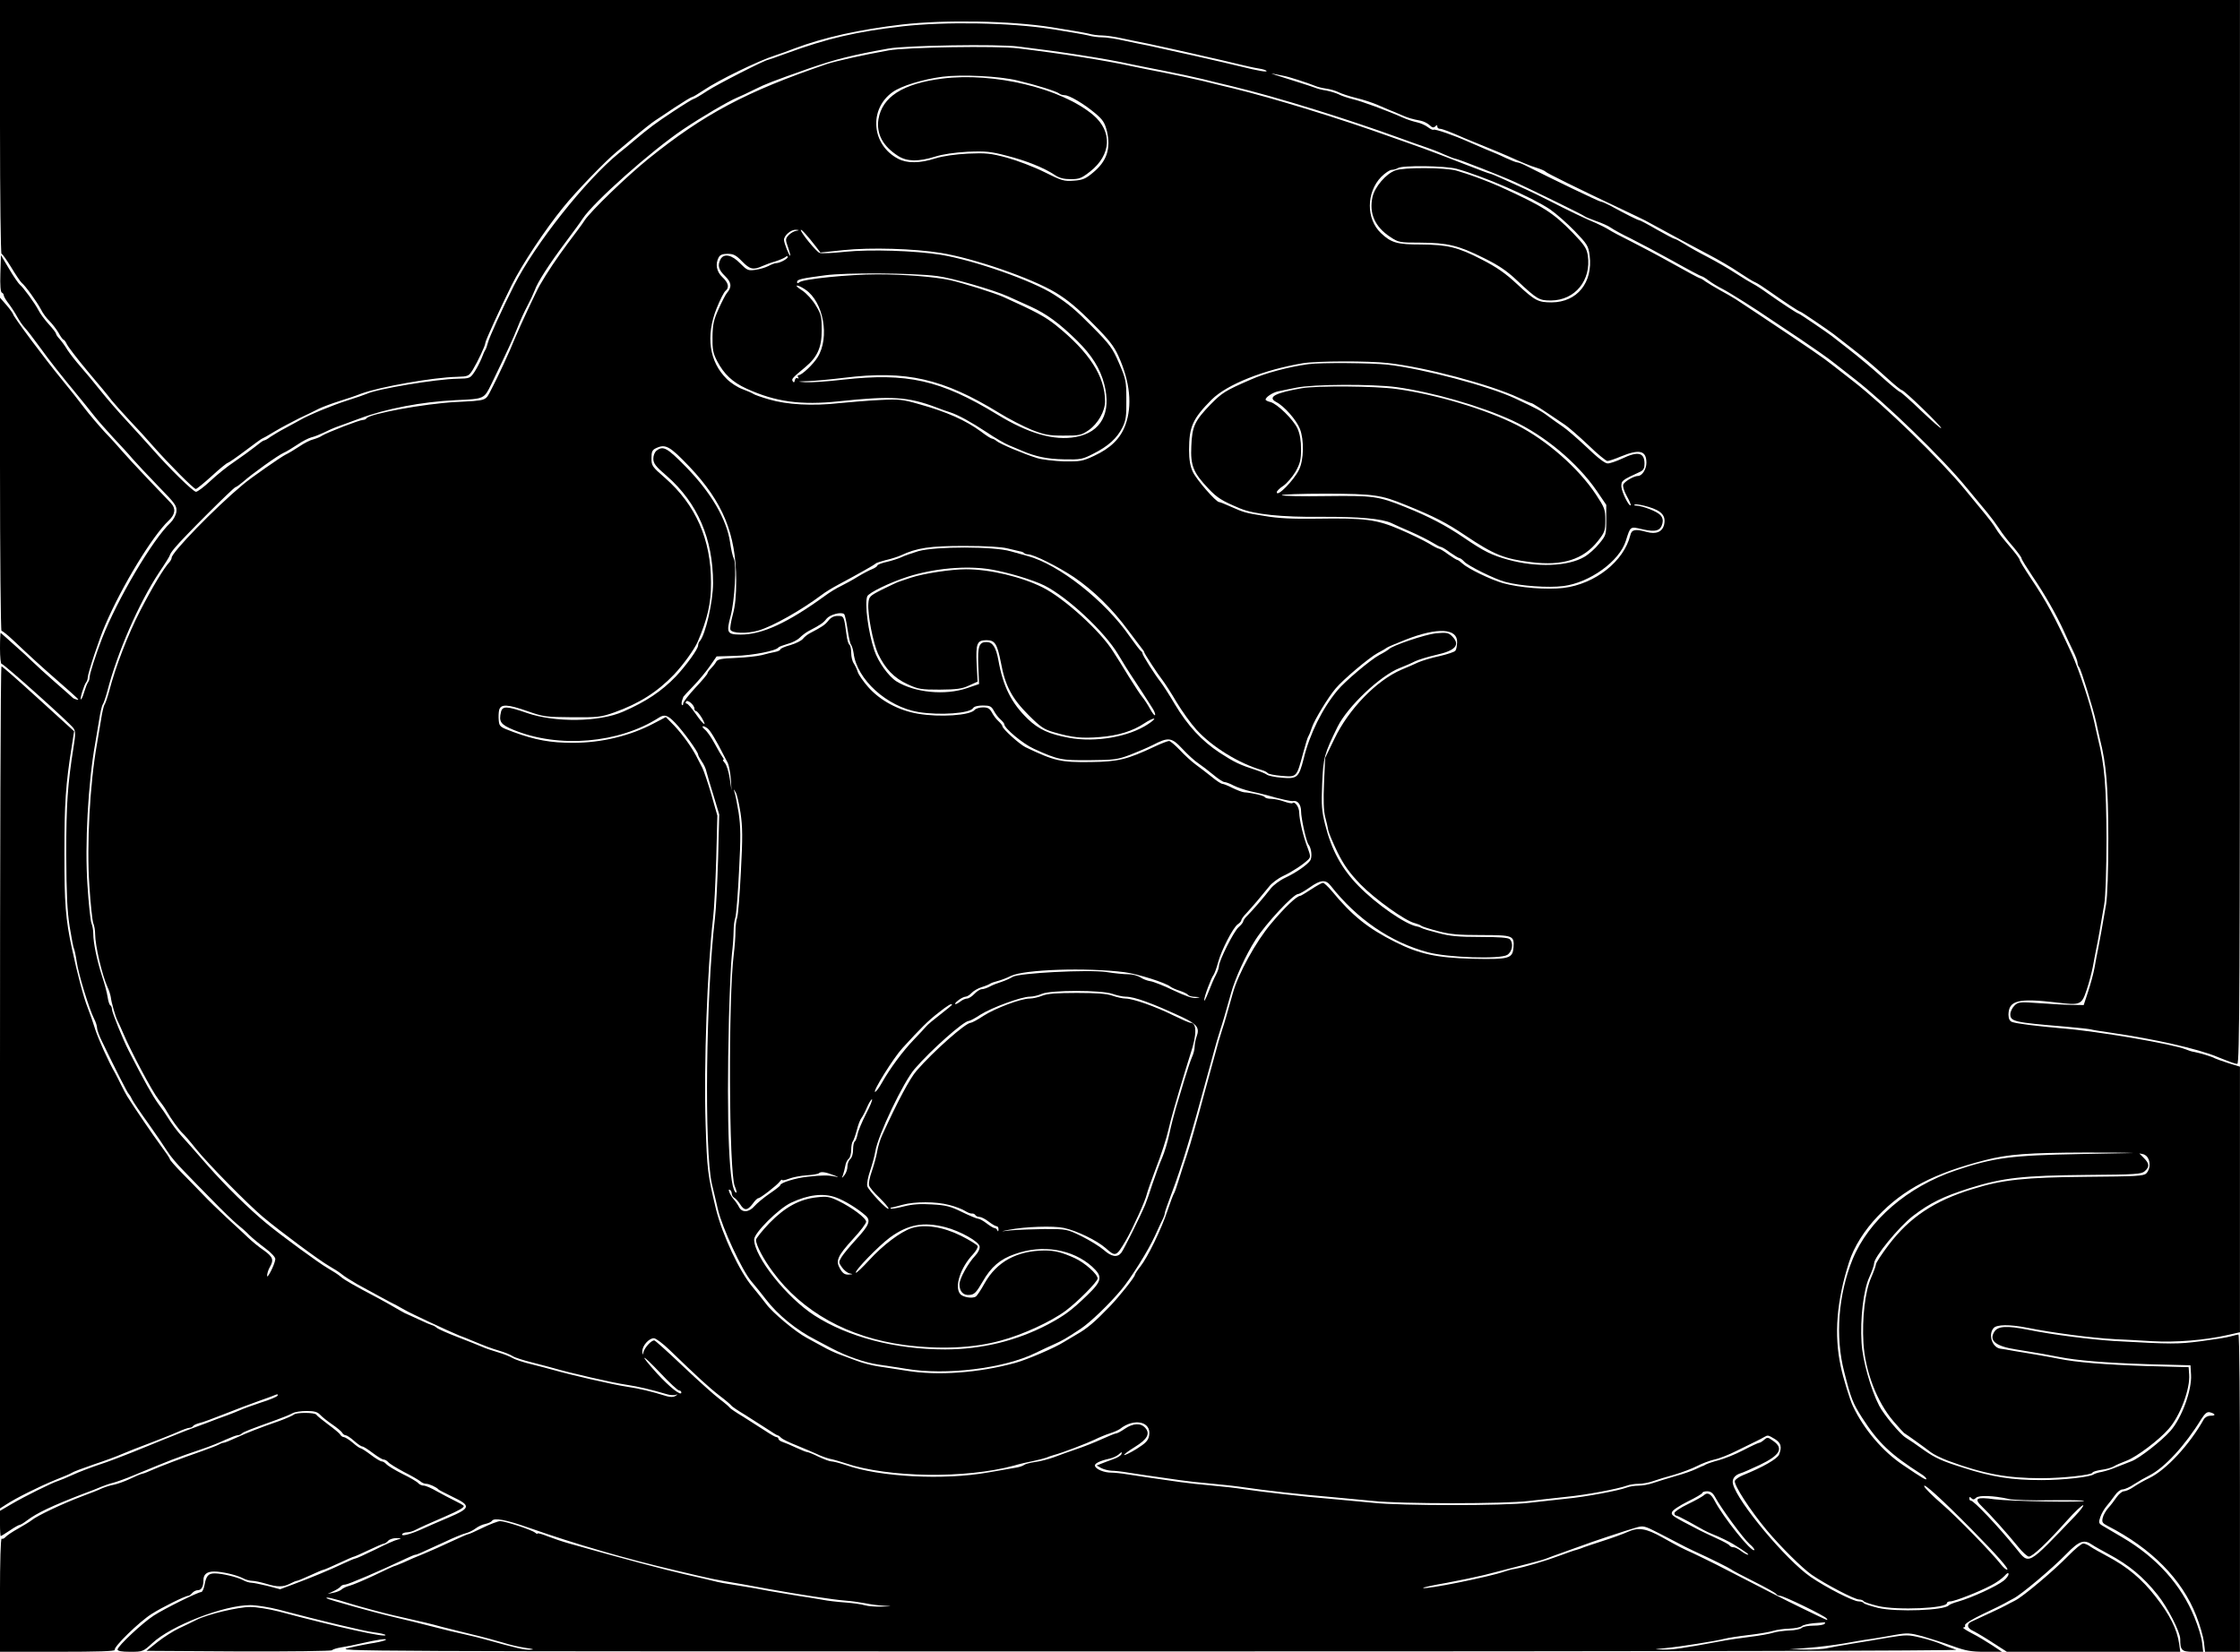 <?xml version="1.0" standalone="no"?>
<!DOCTYPE svg PUBLIC "-//W3C//DTD SVG 20010904//EN"
 "http://www.w3.org/TR/2001/REC-SVG-20010904/DTD/svg10.dtd">
<svg version="1.0" xmlns="http://www.w3.org/2000/svg"
 width="1200pt" height="885pt" viewBox="0 0 1200 885"
 preserveAspectRatio="xMidYMid meet">
<g transform="translate(0,885) scale(0.1,-0.1)"
fill="#000000" stroke="none">
<path d="M0 8170 c0 -374 4 -680 8 -680 5 0 28 -33 52 -72 24 -40 49 -77 56
-83 20 -16 81 -101 103 -142 10 -21 31 -49 46 -63 14 -14 36 -42 48 -62 11
-21 24 -38 27 -38 4 0 12 -11 18 -24 6 -13 57 -80 114 -148 57 -67 114 -136
126 -153 13 -16 56 -64 95 -106 40 -42 97 -104 127 -139 83 -94 218 -230 229
-230 5 0 44 32 86 70 42 39 81 70 85 70 4 0 46 29 94 65 47 36 88 65 90 65 2
0 33 17 67 38 35 21 96 53 134 72 39 18 86 41 105 51 19 9 67 27 105 39 39 12
93 30 120 41 102 37 385 87 513 90 60 2 63 3 85 38 27 45 67 129 67 144 0 11
81 188 141 309 54 109 180 299 277 418 65 81 227 249 286 297 28 24 65 54 81
68 54 46 110 90 126 100 9 6 55 36 102 68 47 31 90 57 94 57 5 0 33 17 63 37
80 54 289 156 385 187 28 9 73 25 100 36 159 60 349 102 580 129 230 26 577
20 800 -15 88 -14 176 -29 196 -34 20 -6 53 -10 74 -10 20 0 69 -7 109 -16 39
-8 103 -22 141 -29 87 -18 409 -91 490 -111 33 -8 77 -18 98 -21 21 -3 40 -9
42 -13 5 -8 -42 0 -140 24 -88 22 -409 94 -490 111 -38 7 -102 21 -141 29 -40
9 -89 16 -109 16 -21 0 -54 4 -74 10 -20 5 -108 20 -196 34 -223 35 -570 41
-800 15 -249 -29 -400 -64 -622 -145 -51 -19 -94 -34 -97 -34 -15 0 -272 -131
-327 -167 -36 -24 -69 -43 -73 -43 -4 0 -53 -30 -109 -67 -94 -62 -129 -88
-212 -158 -16 -14 -52 -44 -80 -66 -179 -146 -447 -485 -561 -708 -62 -123
-133 -278 -140 -307 -4 -16 -10 -33 -14 -39 -4 -5 -13 -26 -20 -45 -8 -19 -24
-51 -37 -71 -24 -36 -26 -37 -91 -38 -114 -2 -429 -54 -487 -81 -11 -5 -58
-21 -105 -36 -76 -24 -205 -77 -253 -105 -10 -5 -44 -24 -75 -41 -31 -16 -69
-39 -84 -49 -14 -11 -29 -19 -34 -19 -4 0 -25 -15 -48 -34 -23 -18 -72 -54
-109 -79 -38 -25 -96 -72 -130 -104 -34 -32 -69 -58 -77 -58 -15 0 -143 125
-240 236 -30 34 -89 98 -130 143 -42 45 -105 117 -140 161 -35 44 -84 103
-108 130 -25 28 -56 68 -70 89 -13 22 -33 49 -43 60 -11 11 -19 24 -19 28 0 5
-17 27 -39 51 -21 23 -46 57 -55 75 -19 37 -81 122 -100 137 -7 6 -33 43 -57
84 l-44 74 -3 -99 c-2 -62 1 -100 8 -102 5 -2 10 -8 10 -14 0 -6 12 -27 28
-47 15 -20 35 -51 45 -70 10 -18 27 -43 38 -55 11 -11 46 -56 77 -99 59 -82
122 -161 207 -264 28 -33 67 -83 88 -109 21 -27 69 -81 105 -120 37 -39 83
-89 102 -112 19 -22 81 -88 137 -146 94 -96 101 -107 98 -138 -3 -19 -16 -43
-32 -59 -95 -89 -285 -411 -366 -619 -35 -91 -67 -190 -67 -210 0 -9 -4 -20
-8 -25 -5 -6 -14 -30 -21 -53 -7 -24 -15 -42 -18 -39 -5 6 17 77 29 92 4 5 8
16 8 25 0 21 62 209 93 280 90 210 253 478 341 561 35 33 39 64 12 93 -12 12
-68 72 -126 132 -58 61 -118 126 -135 146 -16 19 -58 66 -93 102 -34 37 -84
96 -110 130 -26 35 -81 104 -122 154 -89 108 -260 337 -260 349 -1 4 -16 26
-35 48 l-35 40 0 -892 c0 -491 4 -893 8 -893 5 0 31 -21 59 -47 103 -97 150
-140 238 -217 123 -108 124 -108 105 -104 -8 2 -17 6 -20 9 -3 3 -45 41 -95
84 -50 44 -104 93 -121 110 -16 16 -60 57 -98 90 -37 33 -69 62 -72 64 -2 2
-4 -35 -4 -82 0 -48 4 -86 9 -84 9 2 364 -315 385 -345 11 -15 11 -34 0 -101
-32 -202 -39 -302 -39 -572 1 -216 5 -305 18 -389 10 -60 20 -113 23 -118 3
-5 10 -37 15 -71 9 -66 67 -254 93 -305 9 -17 16 -39 16 -50 0 -10 12 -43 27
-73 76 -157 136 -275 142 -279 3 -3 12 -16 18 -30 7 -14 46 -72 88 -130 41
-58 86 -124 101 -148 14 -23 54 -71 88 -105 33 -35 104 -107 156 -160 52 -54
111 -110 129 -125 19 -15 49 -41 65 -58 17 -17 56 -49 87 -72 35 -26 55 -49
54 -59 -3 -29 -45 -110 -44 -88 0 11 6 31 14 45 23 40 18 55 -32 91 -27 18
-64 49 -85 69 -20 19 -71 67 -113 105 -42 39 -100 95 -128 125 -29 30 -80 83
-115 118 -34 35 -62 67 -62 71 0 5 -22 37 -48 72 -40 54 -131 187 -180 264 -7
11 -21 38 -32 60 -10 22 -26 51 -33 65 -36 62 -89 180 -107 235 -10 33 -28 85
-40 115 -22 55 -56 184 -84 315 -35 162 -41 243 -41 515 0 264 7 368 39 568
l13 84 -191 174 c-105 96 -194 174 -198 174 -5 0 -8 -1015 -8 -2256 l0 -2256
33 21 c51 34 180 98 264 132 43 17 83 34 88 38 6 5 57 24 115 44 58 19 128 45
155 57 28 12 93 38 145 57 52 20 119 46 148 59 29 13 59 24 67 24 7 0 16 4 19
9 3 5 18 12 33 16 16 3 78 26 138 50 61 24 142 55 180 68 39 14 79 28 89 33
13 5 17 4 13 -4 -4 -6 -44 -23 -90 -37 -45 -15 -95 -33 -112 -41 -16 -7 -48
-20 -70 -28 -22 -7 -71 -26 -110 -41 -38 -14 -86 -32 -105 -39 -46 -18 -171
-68 -290 -117 -52 -21 -133 -52 -180 -67 -47 -16 -110 -40 -140 -54 -30 -14
-65 -28 -77 -32 -35 -11 -182 -84 -250 -124 l-63 -37 0 -67 c0 -38 2 -68 4
-68 3 0 25 14 49 30 25 17 48 30 53 30 4 0 21 10 38 23 54 41 135 79 301 143
39 14 84 32 100 39 17 7 43 16 60 20 16 4 68 22 115 42 206 85 210 87 365 140
39 13 94 35 123 49 29 13 58 24 65 24 7 0 17 4 22 9 9 9 40 21 190 75 33 12
70 27 82 34 12 7 46 12 76 12 42 0 58 -5 73 -21 10 -11 39 -34 64 -51 25 -17
49 -37 53 -44 4 -8 13 -14 19 -14 6 0 26 -13 45 -30 18 -16 38 -30 44 -30 6 0
31 -16 56 -35 25 -19 51 -35 58 -35 7 0 18 -6 25 -14 6 -8 44 -31 83 -52 40
-20 79 -43 88 -50 8 -8 23 -14 32 -14 16 0 56 -18 67 -31 3 -3 37 -20 75 -39
99 -47 97 -60 -20 -110 -75 -32 -94 -40 -147 -64 -63 -28 -112 -40 -103 -25 4
5 15 9 27 9 11 0 32 6 46 14 25 13 63 30 162 73 69 30 99 47 94 55 -3 4 -24
16 -47 27 -23 11 -66 34 -95 50 -29 17 -61 31 -71 31 -10 0 -24 6 -30 13 -6 8
-44 30 -85 50 -40 20 -79 44 -86 52 -7 8 -18 15 -25 15 -7 0 -33 16 -58 35
-25 19 -50 35 -54 35 -5 0 -24 13 -43 30 -19 16 -40 29 -47 30 -7 0 -16 6 -20
13 -4 8 -34 32 -65 55 -31 23 -59 46 -63 52 -8 13 -108 13 -120 1 -6 -5 -41
-21 -80 -35 -109 -38 -165 -60 -229 -89 -32 -15 -62 -27 -67 -27 -5 0 -17 -4
-27 -10 -9 -5 -48 -20 -87 -34 -115 -40 -227 -83 -270 -102 -22 -10 -45 -19
-52 -20 -7 -1 -36 -13 -65 -27 -29 -14 -69 -28 -88 -32 -19 -3 -48 -13 -65
-20 -16 -8 -61 -26 -100 -40 -109 -41 -244 -105 -275 -130 -8 -7 -40 -26 -71
-44 -31 -17 -62 -38 -69 -46 -7 -8 -16 -12 -21 -9 -5 3 -9 -125 -9 -300 l0
-306 311 0 c213 0 308 3 304 10 -9 14 131 151 198 193 53 34 180 97 196 97 5
0 14 7 21 15 7 8 20 15 30 15 19 0 30 19 30 54 0 31 19 46 57 46 42 0 120 -18
155 -36 14 -8 37 -14 50 -14 12 0 45 -7 72 -15 62 -19 93 -19 130 0 15 8 32
15 36 15 5 0 38 14 73 30 36 17 68 30 72 30 3 0 40 16 81 35 41 19 77 35 81
35 3 0 39 16 79 35 40 19 77 35 82 35 5 0 15 7 22 15 7 8 27 14 44 14 29 -1
29 -2 6 -8 -14 -3 -68 -27 -121 -54 -53 -26 -100 -47 -104 -47 -5 0 -33 -12
-63 -26 -73 -35 -180 -79 -269 -112 l-72 -27 -68 18 c-37 9 -76 17 -86 17 -11
0 -31 6 -45 14 -33 17 -113 36 -151 36 -35 0 -46 -13 -55 -62 -4 -21 -12 -38
-18 -38 -17 0 -195 -88 -254 -126 -59 -38 -194 -164 -194 -182 0 -8 21 -12 68
-12 67 0 69 1 118 46 100 94 384 204 525 204 33 0 101 -11 152 -24 226 -60
461 -116 512 -122 31 -4 58 -10 60 -14 10 -17 -253 41 -572 126 -51 13 -119
24 -152 24 -65 0 -229 -39 -288 -69 -21 -11 -63 -31 -93 -45 -30 -14 -82 -47
-115 -73 l-60 -48 494 -3 c272 -1 497 2 500 6 3 5 26 12 51 16 25 4 72 13 105
21 87 20 141 28 132 19 -4 -4 -31 -11 -60 -16 -28 -4 -90 -16 -137 -27 -84
-19 -59 -19 4280 -19 2816 0 4353 3 4330 9 -19 6 -53 18 -75 28 -22 10 -73 27
-113 36 -70 17 -78 17 -175 1 -56 -10 -142 -24 -192 -32 -49 -8 -109 -19 -133
-24 -23 -6 -79 -9 -125 -8 l-82 1 100 8 c55 4 141 15 190 23 50 9 117 21 150
25 33 5 92 15 130 22 63 11 78 10 145 -8 41 -12 113 -35 160 -52 71 -26 100
-31 175 -31 l90 0 -51 34 c-29 19 -78 49 -110 65 -33 17 -53 31 -46 31 8 0 12
6 9 12 -2 8 35 31 97 61 56 26 108 52 116 57 8 5 29 16 46 25 42 21 206 159
284 239 69 71 95 80 139 49 13 -9 53 -31 88 -50 108 -58 185 -121 262 -218 53
-66 121 -199 121 -236 0 -61 8 -69 68 -69 l55 0 -6 50 c-3 28 -22 89 -41 135
-71 174 -202 320 -386 428 -47 28 -95 56 -107 63 -20 12 -21 17 -11 46 6 18
21 44 33 58 12 14 32 40 44 57 13 19 31 33 42 33 11 0 39 12 62 28 23 15 60
36 82 47 81 41 191 160 278 302 21 32 31 40 47 36 30 -8 32 -19 3 -18 -15 0
-30 -8 -37 -20 -77 -137 -201 -270 -291 -314 -28 -13 -66 -35 -85 -48 -19 -13
-42 -23 -52 -23 -9 0 -27 -15 -39 -32 -12 -18 -32 -44 -45 -58 -12 -14 -26
-37 -29 -52 -6 -23 -2 -29 27 -44 234 -120 397 -284 474 -481 19 -48 37 -111
41 -140 l6 -53 93 0 94 0 0 850 c0 468 -3 850 -8 850 -4 0 -23 -5 -42 -10 -19
-6 -91 -17 -160 -26 -123 -16 -156 -16 -460 1 -129 8 -334 34 -468 61 -111 22
-158 19 -177 -10 -32 -48 6 -79 115 -96 114 -18 186 -31 230 -40 93 -19 252
-32 475 -39 l230 -6 3 -51 c5 -82 -50 -232 -110 -300 -46 -53 -168 -148 -209
-163 -19 -7 -54 -21 -79 -31 -25 -11 -61 -22 -80 -26 -19 -3 -39 -10 -45 -14
-19 -14 -166 -30 -277 -30 -160 0 -264 16 -420 66 -112 35 -150 52 -210 94
-40 29 -84 59 -98 67 -32 20 -119 125 -143 172 -45 87 -89 245 -94 336 -8 132
10 283 41 351 14 31 26 65 26 75 0 34 133 196 208 254 92 70 161 104 303 149
178 56 288 68 627 71 266 2 294 4 312 20 27 24 25 41 -6 72 l-26 26 -311 -6
c-372 -7 -465 -19 -670 -88 -259 -88 -466 -267 -552 -476 -77 -190 -94 -415
-45 -603 37 -146 46 -167 96 -246 87 -135 151 -196 320 -304 13 -8 24 -19 24
-23 0 -9 -13 -2 -127 75 -107 72 -207 189 -266 313 -17 36 -53 152 -66 216
-36 167 -22 348 45 557 26 82 83 172 154 246 138 145 301 230 574 300 122 32
232 40 537 41 282 0 308 -1 327 -18 24 -22 24 -70 0 -94 -14 -14 -55 -16 -315
-18 -336 -3 -453 -15 -616 -66 -205 -63 -336 -151 -449 -299 -37 -49 -68 -96
-68 -104 0 -7 -12 -40 -26 -72 -32 -72 -49 -218 -41 -349 9 -152 72 -316 161
-420 28 -33 54 -61 57 -63 8 -4 106 -74 142 -102 15 -12 58 -33 95 -47 187
-69 313 -93 498 -93 114 0 274 18 274 30 0 4 21 11 48 15 26 3 56 12 67 19 11
7 42 20 68 30 53 20 173 110 225 170 62 70 116 216 110 292 l-3 39 -225 6
c-219 7 -378 20 -470 39 -25 5 -74 14 -110 20 -36 6 -92 16 -125 21 -33 6 -68
12 -78 13 -44 6 -67 75 -37 110 16 20 85 21 182 2 135 -27 340 -54 468 -61 47
-2 138 -7 202 -11 123 -7 277 5 401 33 l67 15 0 711 0 712 -62 19 c-35 11 -67
23 -73 26 -12 8 -82 29 -110 34 -11 1 -32 8 -46 14 -69 28 -470 97 -659 112
-145 13 -250 26 -272 35 -12 5 -18 18 -18 39 1 76 53 89 256 65 131 -16 136
-13 163 68 13 38 27 93 33 123 5 30 14 73 18 95 9 42 23 121 43 240 7 43 12
178 12 355 -1 278 -10 391 -45 530 -4 19 -14 60 -20 90 -21 96 -82 281 -120
365 -93 202 -138 285 -221 408 -32 48 -59 92 -59 97 0 5 -17 29 -37 53 -63 74
-74 88 -92 117 -9 16 -33 48 -53 72 -20 24 -70 85 -112 136 -132 160 -430 449
-597 579 -30 23 -79 62 -109 85 -50 40 -117 86 -390 268 -80 53 -96 64 -130
86 -19 12 -57 34 -85 49 -27 15 -62 36 -77 46 -14 11 -29 19 -33 19 -3 0 -68
35 -143 77 -75 42 -177 96 -227 121 -49 24 -101 52 -115 61 -14 9 -45 25 -70
36 -48 19 -156 71 -255 122 -33 17 -85 42 -115 56 -30 13 -86 39 -123 56 -37
17 -71 31 -75 31 -4 0 -66 23 -137 51 -72 28 -170 66 -220 84 -49 17 -128 46
-175 62 -269 97 -627 207 -845 260 -33 8 -105 25 -160 39 -55 13 -147 33 -205
44 -58 11 -136 27 -175 35 -147 32 -371 67 -610 96 -111 14 -603 6 -695 -11
-134 -24 -281 -57 -330 -73 -433 -148 -658 -268 -955 -507 -119 -96 -310 -281
-343 -331 -9 -15 -49 -69 -88 -120 -59 -79 -114 -161 -153 -229 -17 -29 -109
-226 -131 -280 -30 -75 -94 -213 -129 -279 -31 -60 -20 -56 -191 -65 -167 -9
-460 -63 -476 -87 -3 -5 -12 -9 -20 -9 -18 0 -188 -66 -218 -84 -11 -8 -33
-16 -47 -20 -15 -3 -49 -20 -75 -38 -27 -18 -61 -38 -74 -44 -23 -11 -187
-125 -228 -160 -151 -126 -382 -364 -382 -392 0 -6 -6 -17 -12 -24 -29 -30
-93 -137 -157 -261 -65 -126 -133 -302 -166 -431 -9 -33 -20 -65 -24 -70 -5
-6 -14 -45 -20 -86 -7 -41 -16 -97 -21 -125 -38 -210 -56 -543 -41 -759 6 -97
16 -188 21 -202 6 -14 10 -40 10 -59 0 -60 37 -219 66 -283 9 -18 16 -43 18
-55 3 -28 25 -105 36 -126 5 -9 18 -38 30 -66 44 -103 156 -313 189 -355 15
-19 36 -48 45 -65 23 -40 63 -96 84 -116 9 -8 42 -46 72 -84 63 -79 279 -298
360 -366 92 -77 302 -233 355 -263 28 -16 59 -36 70 -46 11 -9 47 -32 80 -51
104 -57 179 -98 210 -113 17 -9 37 -20 45 -25 22 -14 238 -115 290 -136 25 -9
54 -21 65 -26 75 -31 106 -43 150 -56 28 -8 60 -21 72 -29 12 -8 60 -23 105
-34 46 -12 97 -25 113 -30 81 -24 319 -79 390 -89 71 -11 130 -25 218 -51 16
-5 36 -6 45 -4 15 5 15 4 1 -5 -10 -7 -27 -7 -45 -2 -87 27 -147 41 -219 52
-69 10 -300 63 -390 89 -16 5 -68 18 -115 30 -47 11 -94 27 -106 35 -12 7 -46
21 -77 30 -31 9 -69 22 -84 29 -16 7 -73 30 -128 51 -55 21 -107 44 -115 51
-8 7 -19 13 -25 14 -5 1 -37 14 -70 30 -33 15 -67 31 -75 34 -8 4 -33 18 -55
31 -22 13 -65 37 -95 53 -120 63 -176 95 -195 112 -11 10 -42 30 -70 46 -44
25 -251 176 -330 242 -89 73 -219 201 -312 307 -58 66 -119 136 -137 155 -29
32 -54 66 -81 109 -5 9 -26 39 -46 66 -31 43 -74 119 -159 285 -31 60 -90 206
-90 223 0 9 -4 18 -9 21 -5 3 -11 23 -14 43 -3 21 -16 72 -30 113 -27 83 -47
179 -47 227 0 18 -4 43 -10 57 -5 14 -15 105 -21 202 -15 216 3 549 41 759 5
28 14 84 21 125 6 41 15 80 20 86 4 5 15 37 24 70 55 212 169 472 277 636 32
47 58 89 58 93 0 4 12 23 28 41 37 47 315 324 324 324 4 0 22 13 41 29 47 42
187 142 217 155 14 6 47 26 74 44 26 18 60 35 75 39 14 3 42 14 63 24 20 10
53 25 75 33 21 7 74 27 118 43 144 54 333 90 515 99 157 7 153 6 193 87 78
161 118 246 140 303 12 32 36 84 52 114 16 30 34 69 40 85 14 41 75 137 165
257 41 55 83 112 92 127 59 89 367 363 538 478 98 66 243 151 289 170 20 8 62
28 94 44 60 30 94 43 287 111 147 51 235 73 430 108 92 17 584 25 695 11 237
-29 464 -64 610 -96 39 -8 117 -24 175 -35 58 -11 150 -31 205 -44 55 -14 127
-31 160 -39 241 -58 617 -175 910 -282 50 -18 108 -39 130 -46 22 -7 63 -23
91 -36 28 -12 55 -23 60 -23 12 0 252 -94 322 -126 112 -52 367 -177 372 -183
3 -3 30 -14 60 -25 30 -10 66 -26 80 -36 14 -10 61 -36 105 -57 44 -22 146
-76 227 -121 80 -45 150 -82 154 -82 4 0 21 -10 38 -23 17 -13 50 -33 74 -45
39 -20 185 -112 257 -162 17 -11 88 -59 159 -106 71 -48 155 -106 185 -131 31
-24 80 -63 110 -86 165 -129 466 -420 596 -579 42 -51 93 -112 112 -135 19
-23 47 -61 63 -85 15 -24 48 -67 74 -96 25 -30 46 -58 46 -63 0 -6 27 -49 59
-97 64 -94 127 -204 167 -292 13 -30 36 -78 49 -105 14 -28 25 -57 25 -66 0
-8 4 -19 9 -24 10 -12 74 -219 91 -295 6 -30 16 -71 20 -90 35 -139 44 -252
45 -530 0 -177 -5 -312 -12 -355 -20 -119 -35 -198 -43 -240 -5 -22 -13 -67
-19 -100 -6 -33 -22 -91 -35 -130 l-23 -70 -59 1 c-32 0 -111 4 -175 9 -111 8
-117 7 -138 -14 -11 -11 -21 -32 -21 -45 0 -39 21 -44 290 -66 69 -6 132 -13
140 -15 8 -3 60 -11 115 -19 228 -33 458 -85 560 -127 75 -30 99 -39 111 -39
12 0 14 436 14 2850 l0 2850 -6000 0 -6000 0 0 -680z m6875 274 c30 -5 131
-38 170 -54 11 -5 38 -12 61 -15 22 -3 52 -12 67 -20 14 -7 56 -21 93 -30 38
-9 89 -26 114 -37 25 -11 54 -23 65 -28 11 -4 38 -15 60 -25 41 -18 60 -23
107 -32 14 -3 35 -13 46 -23 14 -14 22 -16 31 -7 8 8 11 8 11 -1 0 -7 6 -12
14 -12 12 0 57 -17 131 -50 11 -5 61 -25 110 -45 50 -20 104 -43 120 -50 80
-36 123 -54 160 -65 22 -7 42 -16 45 -20 5 -7 177 -92 410 -202 58 -27 113
-54 123 -59 174 -95 234 -127 342 -184 50 -26 122 -68 160 -94 39 -26 79 -51
89 -54 10 -4 44 -26 75 -48 78 -55 159 -109 166 -109 5 0 156 -103 179 -121 6
-5 47 -37 91 -71 81 -63 104 -82 207 -175 32 -29 62 -53 66 -53 13 0 217 -198
211 -204 -3 -3 -51 40 -108 94 -57 55 -108 100 -112 100 -5 0 -50 37 -101 83
-51 46 -129 111 -173 145 -44 34 -85 66 -91 71 -23 18 -174 121 -179 121 -6 0
-84 51 -165 108 -30 22 -66 45 -80 52 -14 7 -55 32 -92 56 -36 24 -104 63
-150 87 -45 23 -102 55 -125 70 -24 15 -47 27 -51 27 -5 0 -48 23 -96 50 -48
28 -90 50 -94 50 -7 0 -66 29 -157 79 -22 11 -44 21 -50 21 -8 0 -261 121
-408 196 -16 8 -33 14 -39 14 -6 0 -34 11 -62 24 -28 14 -76 34 -106 46 -30
13 -73 31 -95 41 -71 32 -177 69 -185 64 -4 -3 -18 4 -31 14 -13 10 -40 22
-59 26 -19 4 -53 15 -75 25 -80 36 -221 88 -269 99 -27 7 -61 18 -75 26 -15 7
-45 16 -66 20 -22 3 -49 10 -60 15 -11 4 -49 17 -85 28 -135 42 -164 52 -140
47 14 -3 39 -8 55 -11z m-1425 -25 c105 -25 212 -59 224 -70 6 -5 18 -9 29 -9
25 0 102 -45 163 -96 43 -36 52 -51 64 -97 22 -94 -1 -162 -76 -223 -38 -32
-55 -39 -102 -42 -52 -4 -65 0 -157 46 -56 28 -146 62 -200 77 -89 24 -112 26
-210 22 -70 -4 -134 -13 -175 -26 -82 -26 -150 -27 -198 -2 -143 74 -159 265
-31 357 47 34 162 69 269 83 103 13 304 3 400 -20z m2352 -473 c146 -40 404
-152 502 -218 32 -22 92 -75 132 -116 68 -71 73 -79 80 -131 18 -145 -67 -250
-203 -251 -73 0 -89 8 -185 97 -63 59 -111 92 -189 132 -129 67 -184 80 -327
81 -127 0 -159 9 -214 61 -80 76 -79 218 1 301 21 21 46 38 57 38 10 0 26 5
34 10 24 15 251 12 312 -4z m-3538 -333 c-12 -2 -30 -13 -40 -24 -17 -19 -17
-23 -2 -65 8 -24 14 -44 11 -44 -6 0 -33 68 -33 85 0 23 37 55 63 54 21 -2 22
-2 1 -6z m106 -83 l25 -33 125 13 c145 15 377 8 520 -15 178 -29 486 -135 616
-213 64 -39 115 -81 202 -169 81 -81 110 -118 133 -169 63 -139 76 -267 38
-371 -27 -73 -79 -124 -167 -165 -62 -29 -74 -31 -162 -30 -52 2 -117 9 -145
18 -71 22 -197 75 -216 91 -8 7 -20 13 -25 13 -5 0 -32 17 -59 38 -82 60 -182
105 -329 146 -90 26 -109 28 -210 23 -61 -3 -160 -11 -221 -17 -142 -16 -281
-8 -375 20 -41 12 -79 25 -85 30 -5 4 -31 15 -57 25 -26 9 -64 34 -84 54 -95
93 -114 231 -55 379 18 45 39 86 47 93 22 18 17 43 -16 74 -32 30 -39 70 -20
106 8 14 21 19 48 19 31 0 45 -7 77 -40 42 -43 60 -48 108 -26 18 8 50 20 72
26 22 7 46 17 53 23 7 6 12 6 12 0 0 -10 -43 -33 -63 -33 -7 0 -25 -7 -42 -16
-16 -8 -47 -17 -70 -20 -37 -5 -43 -2 -80 35 -44 46 -87 55 -105 22 -17 -33
-11 -56 24 -90 35 -34 38 -59 10 -91 -7 -8 -27 -47 -44 -85 -27 -59 -32 -83
-33 -150 -1 -68 3 -88 25 -130 37 -70 81 -112 157 -147 155 -71 292 -90 496
-68 283 30 370 24 519 -32 28 -11 62 -23 76 -27 43 -14 111 -51 196 -107 44
-30 98 -61 120 -70 21 -9 53 -22 69 -29 72 -31 136 -45 225 -46 89 -2 99 0
157 30 80 40 128 84 156 141 19 38 22 61 21 150 0 99 -3 110 -39 194 -35 81
-48 99 -144 196 -90 91 -127 122 -205 172 -115 74 -428 184 -606 213 -139 22
-376 30 -513 16 -64 -7 -125 -10 -136 -6 -17 5 -101 108 -101 123 1 8 40 -36
80 -88z m650 -159 c77 -9 302 -74 380 -109 25 -11 80 -36 122 -55 85 -39 152
-88 248 -182 79 -78 124 -149 146 -235 39 -152 -17 -256 -152 -281 -116 -22
-255 18 -423 121 -303 184 -480 224 -824 186 -84 -10 -174 -16 -202 -14 -48 4
-48 4 13 6 35 1 122 9 195 18 331 41 529 -4 829 -188 53 -33 132 -73 175 -91
67 -26 91 -31 170 -31 86 0 95 2 135 29 50 35 88 102 88 155 0 133 -85 264
-263 407 -59 47 -107 73 -282 152 -46 21 -218 75 -285 90 -83 18 -244 31 -390
31 -152 0 -396 -25 -417 -42 -9 -7 -13 -7 -13 1 0 14 21 19 150 36 114 15 464
13 600 -4z m-705 -73 c97 -66 131 -256 65 -362 -23 -38 -85 -96 -101 -96 -6 0
-7 -5 -3 -12 4 -6 3 -8 -4 -4 -6 3 -12 -2 -14 -11 -2 -13 -6 -14 -11 -6 -8 12
-4 17 66 75 65 54 89 105 89 198 0 73 -2 85 -32 134 -18 30 -50 65 -73 80 -23
14 -35 26 -27 26 8 0 28 -10 45 -22z m3120 -393 c196 -21 549 -115 701 -186
34 -16 65 -29 68 -29 6 0 39 -21 181 -117 18 -12 73 -60 123 -107 49 -48 96
-86 103 -86 8 0 41 11 74 25 98 40 135 31 135 -34 0 -35 -23 -71 -45 -71 -22
0 -73 -30 -79 -46 -4 -9 5 -37 19 -62 14 -25 23 -47 21 -49 -9 -9 -48 70 -50
99 -1 33 2 35 102 81 16 8 22 19 22 42 0 61 -35 69 -120 28 -30 -14 -65 -26
-77 -26 -14 -1 -54 30 -113 87 -51 48 -109 98 -129 111 -20 13 -54 38 -76 54
-38 29 -63 42 -180 97 -142 66 -490 158 -680 180 -90 10 -359 12 -425 3 -109
-15 -232 -48 -310 -83 -136 -59 -153 -70 -215 -133 -85 -88 -99 -118 -103
-224 -5 -103 11 -142 91 -226 48 -51 73 -66 170 -107 78 -32 223 -47 432 -45
208 1 329 -10 380 -34 17 -8 64 -30 105 -47 41 -18 92 -44 112 -56 21 -13 42
-24 46 -24 5 0 28 -13 50 -30 23 -16 46 -30 50 -30 5 0 17 -9 26 -19 21 -23
166 -95 221 -109 81 -22 230 -32 310 -22 141 18 301 133 335 243 25 79 22 77
90 61 70 -16 96 -8 106 32 4 16 1 31 -11 44 -18 20 -93 49 -129 51 -13 0 -16
3 -7 6 7 3 40 -3 73 -13 70 -21 93 -47 83 -94 -9 -40 -43 -54 -94 -40 -61 17
-80 13 -87 -17 -34 -140 -188 -262 -358 -283 -88 -11 -236 1 -326 26 -65 19
-186 77 -216 105 -11 10 -23 19 -27 19 -4 0 -26 14 -49 30 -22 17 -45 30 -49
30 -5 0 -30 13 -56 29 -27 16 -95 49 -153 74 -126 54 -186 62 -445 58 -129 -2
-208 2 -277 14 -108 17 -111 18 -186 51 -29 13 -56 24 -61 24 -17 0 -122 121
-141 162 -14 30 -20 65 -20 117 0 125 19 167 121 270 83 82 280 160 489 195
74 12 351 13 455 1z m45 -129 c196 -27 452 -101 622 -179 173 -80 349 -227
452 -377 l51 -75 0 -81 c0 -79 -1 -82 -38 -127 -21 -26 -57 -58 -80 -71 -88
-51 -255 -57 -407 -15 -88 24 -129 44 -239 119 -96 65 -187 113 -312 163 -146
59 -170 62 -425 59 -128 -2 -234 0 -237 5 -3 4 104 8 236 8 260 -1 294 -6 429
-61 153 -62 217 -95 318 -163 152 -102 209 -126 353 -143 168 -21 279 14 357
113 37 47 40 56 40 112 0 58 -4 67 -50 137 -94 142 -265 292 -425 373 -168 85
-433 164 -645 193 -115 16 -423 18 -506 4 -143 -25 -186 -48 -137 -74 43 -22
108 -96 127 -144 23 -61 21 -165 -5 -219 -28 -57 -119 -150 -119 -120 0 6 16
22 35 34 19 13 48 47 65 75 25 45 30 64 30 121 0 46 -6 82 -19 111 -23 49
-108 132 -145 142 -14 3 -26 9 -26 13 0 13 38 38 66 44 16 3 61 13 99 20 91
19 407 20 535 3z m-3786 -427 c179 -189 249 -360 250 -609 0 -82 -5 -134 -18
-182 -10 -37 -16 -74 -13 -82 8 -20 90 -22 151 -4 77 23 229 109 337 190 19
15 59 39 89 55 116 62 195 107 200 113 3 4 28 12 55 19 28 6 64 18 80 25 87
41 157 51 340 51 117 0 198 -5 231 -13 29 -7 59 -14 68 -16 8 -1 19 -5 22 -9
4 -4 14 -7 21 -7 30 0 160 -65 246 -122 103 -70 205 -169 289 -283 33 -44 66
-88 74 -98 8 -9 14 -19 14 -22 0 -6 72 -117 99 -151 12 -16 46 -68 74 -116 29
-48 76 -114 106 -147 83 -92 229 -182 351 -217 14 -4 28 -11 31 -16 3 -5 37
-12 75 -15 82 -7 80 -8 115 122 12 44 24 85 28 90 4 6 13 28 20 50 14 40 86
159 126 206 39 47 179 165 225 190 25 13 47 26 50 29 3 3 48 22 101 43 171 67
278 61 275 -15 -1 -18 -4 -38 -9 -44 -4 -7 -42 -19 -84 -29 -43 -9 -96 -25
-118 -35 -22 -10 -61 -28 -87 -38 -133 -57 -283 -211 -359 -370 l-50 -103 -6
-134 c-4 -91 -2 -148 6 -181 7 -27 15 -60 17 -74 3 -14 25 -66 49 -116 35 -70
63 -109 122 -171 78 -80 241 -197 292 -209 14 -4 31 -10 36 -15 6 -4 46 -17
89 -28 64 -17 110 -21 232 -21 170 0 177 -3 172 -67 -5 -59 -24 -64 -218 -60
-192 5 -286 25 -414 89 -148 74 -232 141 -343 276 -20 23 -40 42 -46 42 -5 0
-34 -16 -63 -35 -29 -19 -55 -35 -59 -35 -18 0 -85 -64 -155 -148 -83 -98
-177 -270 -206 -375 -29 -105 -46 -163 -56 -192 -5 -16 -14 -45 -19 -62 -5
-18 -13 -48 -18 -65 -5 -18 -21 -76 -35 -128 -14 -52 -35 -126 -45 -165 -11
-38 -27 -97 -36 -130 -9 -33 -26 -91 -39 -130 -13 -38 -32 -97 -42 -130 -10
-33 -21 -64 -25 -70 -4 -5 -19 -46 -34 -90 -33 -100 -107 -252 -146 -301 -16
-20 -29 -40 -29 -44 0 -12 -85 -118 -134 -169 -82 -85 -122 -119 -177 -150
-30 -18 -61 -36 -69 -41 -50 -32 -196 -94 -260 -112 -197 -54 -418 -70 -585
-42 -49 8 -117 18 -150 23 -33 5 -85 18 -115 30 -30 11 -73 27 -95 35 -22 8
-61 26 -87 41 -25 14 -65 36 -88 48 -58 31 -182 134 -216 181 -16 21 -49 62
-72 90 -70 82 -162 279 -196 416 -45 187 -48 210 -56 460 -10 311 9 833 40
1100 6 47 13 190 17 317 l6 233 -32 112 c-18 62 -40 127 -48 143 -9 17 -23 44
-31 60 -26 51 -74 118 -120 167 l-45 46 -61 -32 c-129 -69 -284 -106 -437
-106 -120 0 -202 15 -319 58 -71 26 -75 29 -78 61 -2 19 -1 44 2 57 9 33 45
31 154 -7 81 -29 97 -31 237 -32 140 -1 155 1 226 26 134 48 231 110 320 203
50 53 108 134 126 174 53 124 73 208 72 320 0 230 -82 415 -246 559 -69 60
-73 65 -73 106 0 34 4 44 23 53 52 25 74 13 181 -99z m-108 -4731 c151 -146
212 -202 269 -246 33 -25 61 -49 63 -53 2 -4 35 -27 74 -50 38 -24 92 -59 119
-76 27 -18 51 -33 54 -33 4 0 13 -6 20 -14 7 -7 44 -25 82 -40 37 -15 86 -36
108 -46 22 -11 54 -22 70 -26 17 -3 55 -14 85 -24 228 -77 643 -83 900 -13 30
9 78 20 105 25 28 6 59 14 70 18 11 5 29 11 40 14 41 10 181 64 220 83 22 11
58 26 80 33 22 7 47 18 55 24 77 61 170 39 156 -36 -5 -27 -18 -40 -67 -71
-34 -21 -64 -35 -67 -33 -2 3 23 22 57 43 68 42 84 72 56 103 -24 27 -65 25
-109 -5 -20 -14 -41 -25 -47 -25 -5 0 -40 -14 -77 -31 -37 -17 -98 -41 -137
-54 -38 -13 -93 -32 -120 -43 -28 -10 -73 -22 -99 -25 -27 -4 -54 -11 -60 -16
-6 -5 -24 -11 -41 -14 -16 -3 -84 -15 -150 -26 -238 -43 -583 -25 -766 40 -30
10 -64 19 -75 19 -10 0 -41 12 -69 25 -27 14 -55 25 -61 25 -5 0 -32 11 -60
24 -27 13 -59 26 -71 30 -13 4 -23 12 -23 17 0 5 -5 9 -10 9 -6 0 -32 15 -59
33 -27 17 -81 52 -119 76 -39 23 -72 46 -74 50 -2 4 -25 24 -53 45 -27 20
-115 99 -194 174 -79 75 -149 138 -155 140 -15 3 -52 -37 -59 -63 -4 -17 -5
-16 -6 4 -1 30 35 71 62 71 10 0 48 -28 83 -62z m52 -218 c7 0 12 -5 12 -11 0
-21 -62 28 -130 102 -100 111 -86 112 18 2 48 -51 93 -93 100 -93z m5870 -260
c33 -21 39 -41 23 -83 -9 -23 -87 -68 -194 -111 -20 -8 -40 -22 -43 -30 -8
-20 84 -161 172 -266 75 -89 188 -201 239 -237 74 -51 230 -133 255 -133 10 0
21 -4 24 -9 3 -5 38 -16 78 -26 104 -24 368 -12 368 16 0 5 8 9 18 9 23 0 153
51 217 85 28 14 60 37 73 51 15 17 22 20 22 10 0 -8 -12 -24 -26 -35 -38 -30
-170 -91 -244 -112 -25 -7 -47 -16 -50 -20 -21 -27 -279 -37 -378 -14 -40 10
-75 21 -78 26 -3 5 -15 9 -27 9 -29 0 -172 73 -257 131 -131 90 -392 402 -416
497 -7 26 8 48 39 58 12 3 59 24 104 45 109 52 130 89 72 129 -28 20 -31 21
-48 6 -10 -9 -22 -16 -26 -16 -5 0 -44 -18 -86 -40 -42 -22 -102 -46 -133 -54
-31 -8 -62 -19 -69 -23 -6 -4 -14 -8 -17 -8 -3 -1 -18 -8 -35 -16 -16 -8 -66
-26 -110 -38 -44 -13 -98 -29 -120 -37 -23 -8 -57 -14 -77 -14 -20 0 -48 -4
-63 -10 -46 -17 -220 -50 -326 -60 -57 -6 -147 -16 -199 -22 -130 -16 -685
-16 -832 0 -65 6 -171 16 -235 22 -138 11 -358 36 -458 51 -38 6 -117 15 -175
20 -58 5 -132 13 -165 18 -161 23 -225 32 -281 41 -34 6 -75 10 -92 10 -37 0
-79 17 -86 35 -5 13 24 28 79 40 17 4 39 14 49 23 15 14 18 14 14 2 -2 -8 -22
-21 -44 -28 -21 -8 -50 -18 -64 -24 l-25 -10 25 -14 c14 -7 38 -13 54 -14 16
0 56 -4 90 -10 56 -9 120 -18 281 -41 33 -5 107 -13 165 -18 58 -5 137 -14
175 -20 100 -15 320 -40 458 -51 64 -6 170 -16 235 -22 147 -16 702 -16 832 0
52 6 142 16 199 22 106 10 280 43 326 60 15 6 43 10 63 10 20 0 54 6 77 14 22
8 74 24 115 35 41 12 96 33 121 46 25 13 67 29 93 35 26 5 81 27 122 48 41 20
87 43 102 50 15 7 34 17 42 22 21 12 21 12 58 -10z m1055 -485 c135 -137 204
-215 189 -215 -6 0 -19 11 -30 25 -54 68 -237 256 -318 326 -50 43 -94 87 -96
96 -6 22 99 -74 255 -232z m-1375 174 c32 -60 153 -224 184 -251 18 -15 29
-30 26 -33 -14 -15 -166 175 -213 265 -19 37 -39 47 -58 28 -8 -7 -46 -28 -85
-47 -40 -19 -72 -41 -72 -48 0 -7 4 -13 9 -13 5 0 35 -15 68 -33 77 -44 94
-53 123 -65 41 -16 94 -42 115 -55 66 -41 88 -57 79 -57 -6 0 -23 9 -37 20
-14 11 -32 20 -40 20 -9 0 -19 4 -22 10 -3 5 -32 21 -63 35 -31 14 -75 35 -97
46 -147 76 -153 80 -148 97 2 10 40 35 84 57 43 21 79 42 79 47 0 4 11 8 25 8
19 0 31 -9 43 -31z m1572 -10 c25 -6 122 -9 222 -7 97 1 179 0 182 -3 11 -10
-394 -3 -479 8 -99 14 -113 5 -65 -41 40 -38 130 -138 191 -213 23 -29 50 -53
58 -53 20 0 101 77 204 193 43 48 82 85 87 82 4 -2 -16 -29 -44 -58 -258 -269
-244 -262 -315 -174 -99 122 -227 257 -243 257 -5 0 -8 5 -8 12 0 9 3 9 11 1
9 -9 15 -8 25 2 15 15 94 12 174 -6z m-7925 -155 c248 -87 522 -167 785 -228
211 -50 198 -47 363 -75 28 -5 90 -16 137 -25 141 -26 351 -58 410 -62 30 -2
78 -9 105 -14 28 -6 73 -12 100 -13 48 -3 47 -3 -11 -5 -34 -1 -74 2 -90 7
-16 5 -63 12 -104 15 -41 3 -97 9 -125 15 -27 5 -84 14 -125 20 -41 7 -113 19
-160 27 -47 9 -107 20 -135 24 -107 17 -131 21 -165 30 -19 5 -89 21 -155 36
-101 23 -324 82 -615 164 -36 10 -89 28 -117 39 -29 12 -53 18 -53 15 0 -4 -6
-2 -13 4 -17 15 -161 62 -187 62 -12 0 -54 -16 -93 -35 -39 -19 -74 -35 -79
-35 -4 0 -45 -18 -90 -39 -46 -22 -112 -51 -148 -66 -36 -14 -84 -35 -107 -46
-24 -10 -45 -19 -48 -19 -3 0 -52 -22 -109 -50 -57 -27 -117 -52 -133 -56 -15
-4 -35 -12 -43 -20 -8 -7 -28 -15 -45 -18 l-30 -6 32 15 c17 8 34 19 38 25 3
5 14 10 24 10 15 0 188 74 327 140 23 11 45 20 49 20 8 0 23 7 158 69 48 23
100 44 115 47 15 4 37 15 50 25 13 10 36 21 52 24 17 4 32 11 35 16 12 19 74
7 200 -37z m6165 -87 c14 -8 45 -23 70 -35 101 -46 192 -92 203 -100 7 -6 62
-35 124 -66 62 -31 115 -61 118 -66 3 -6 13 -10 21 -10 19 0 242 -108 250
-122 8 -13 14 -15 -121 50 -135 66 -112 55 -470 239 -38 19 -95 47 -125 61
-64 29 -72 33 -165 85 -88 49 -128 55 -186 29 -24 -11 -82 -32 -129 -47 -47
-15 -94 -31 -105 -35 -11 -5 -29 -11 -40 -14 -11 -2 -51 -17 -90 -31 -71 -27
-186 -61 -240 -71 -16 -2 -41 -9 -55 -14 -78 -28 -426 -98 -436 -88 -2 3 54
15 124 27 70 13 161 32 202 42 212 54 317 81 335 89 11 5 54 20 95 35 41 15
84 30 95 34 37 15 239 82 285 95 44 13 46 13 130 -30 47 -24 96 -50 110 -57z
m-7117 -321 c62 -19 164 -46 227 -61 160 -36 198 -45 255 -61 28 -7 100 -25
160 -40 61 -14 137 -35 170 -45 33 -11 87 -23 120 -28 44 -6 51 -9 24 -10 -32
-1 -66 7 -239 55 -30 8 -75 20 -100 25 -65 14 -105 24 -195 47 -44 12 -132 33
-195 48 -108 25 -350 93 -359 100 -12 11 32 1 132 -30z m7892 -106 c-3 -5 -30
-10 -59 -10 -28 0 -57 -5 -64 -12 -7 -7 -36 -13 -66 -14 -29 -1 -68 -6 -87
-12 -19 -6 -74 -16 -124 -22 -49 -6 -124 -17 -165 -25 -192 -36 -252 -45 -302
-43 -52 1 -52 1 17 8 81 8 264 37 315 50 19 5 78 14 130 20 52 6 110 16 129
22 19 6 57 11 86 12 29 1 59 7 67 13 7 7 36 13 63 16 28 2 54 4 58 5 5 1 5 -2
2 -8z"/>
<path d="M5048 8429 c-212 -27 -322 -98 -342 -218 -12 -78 23 -144 106 -197
47 -30 109 -31 198 -3 42 13 104 22 175 26 96 4 123 1 207 -21 104 -26 201
-65 258 -103 25 -17 49 -23 86 -23 46 0 58 5 104 41 114 90 120 215 16 303
-170 143 -532 230 -808 195z"/>
<path d="M7475 7937 c-50 -18 -109 -87 -122 -141 -20 -88 12 -161 94 -215 45
-30 50 -31 162 -31 145 -1 202 -14 337 -81 80 -39 125 -69 178 -119 112 -105
121 -110 185 -110 129 1 217 109 197 242 -6 37 -18 56 -80 120 -106 109 -158
142 -391 248 -69 31 -170 68 -233 86 -63 17 -282 18 -327 1z"/>
<path d="M3518 6436 c-10 -7 -18 -26 -18 -43 0 -26 12 -42 73 -94 164 -144
247 -336 247 -573 0 -101 -41 -277 -71 -311 -5 -5 -9 -15 -9 -23 0 -19 -62
-105 -119 -166 -76 -79 -159 -135 -283 -189 -128 -56 -365 -59 -515 -7 -107
37 -131 38 -139 6 -13 -53 -2 -68 68 -97 242 -99 563 -72 778 66 30 19 47 14
87 -28 44 -46 123 -155 123 -170 0 -5 9 -21 19 -36 11 -15 23 -40 26 -57 4
-16 21 -74 38 -128 l30 -100 -6 -235 c-4 -130 -11 -274 -17 -321 -48 -410 -58
-1243 -16 -1425 9 -38 24 -99 32 -135 23 -98 129 -327 179 -385 24 -28 59 -72
79 -98 63 -82 162 -163 266 -216 30 -16 69 -36 85 -45 82 -43 175 -76 250 -87
33 -5 101 -15 150 -23 214 -36 522 2 690 84 33 16 80 38 105 49 47 22 52 24
140 82 52 35 151 130 217 209 52 62 144 209 180 288 19 42 39 85 44 94 5 10 9
23 9 29 0 6 18 56 39 112 50 132 107 320 187 617 14 52 30 110 35 128 5 17 13
47 18 65 5 17 14 46 19 62 10 29 26 84 57 194 22 80 79 205 131 286 55 86 203
245 228 245 7 0 35 16 62 35 59 42 86 44 113 9 141 -179 320 -302 520 -356
106 -29 389 -38 426 -14 27 18 34 63 13 84 -8 8 -58 12 -158 12 -116 0 -163 4
-225 21 -44 11 -84 23 -90 27 -5 3 -16 7 -23 8 -60 9 -220 120 -315 218 -90
92 -144 192 -178 328 -18 71 -21 102 -16 218 6 142 11 160 83 307 54 108 229
274 333 314 25 10 61 25 80 35 18 9 70 25 114 35 105 23 132 54 86 100 -19 19
-29 21 -86 16 -57 -6 -239 -67 -253 -86 -3 -3 -25 -17 -50 -30 -47 -25 -187
-143 -225 -190 -81 -97 -149 -234 -181 -366 -26 -101 -34 -109 -117 -102 -38
3 -74 11 -81 17 -7 5 -33 16 -57 24 -87 28 -115 41 -195 93 -97 64 -171 144
-241 261 -28 48 -62 100 -74 116 -34 43 -99 146 -99 156 0 4 -4 10 -8 12 -4 2
-31 37 -60 78 -132 191 -380 386 -547 431 -16 4 -57 16 -90 25 -89 27 -403 27
-495 1 -36 -11 -76 -25 -90 -32 -14 -7 -49 -18 -77 -25 -29 -6 -53 -16 -53
-20 0 -4 -12 -13 -27 -19 -16 -6 -50 -24 -78 -41 -27 -17 -68 -39 -90 -50 -22
-10 -61 -34 -85 -52 -200 -145 -336 -208 -452 -208 -73 0 -78 10 -54 99 22 82
33 279 17 308 -6 12 -15 51 -20 88 -18 122 -101 265 -236 403 -101 103 -122
115 -157 88z m1791 -637 c89 -15 225 -56 286 -86 125 -63 323 -248 395 -369
19 -33 59 -97 90 -143 30 -46 60 -91 65 -100 6 -9 18 -28 28 -44 10 -15 17
-32 15 -38 -2 -6 -14 9 -27 33 -13 24 -32 52 -41 63 -10 11 -42 61 -73 110
-30 50 -68 110 -83 133 -67 109 -263 287 -379 345 -114 57 -283 97 -410 97
-80 0 -229 -23 -295 -45 -25 -8 -54 -18 -65 -22 -10 -3 -51 -23 -90 -42 -67
-34 -70 -38 -73 -74 -5 -59 25 -211 52 -270 38 -80 86 -130 158 -163 58 -27
72 -29 173 -29 91 1 118 4 156 22 l46 21 -5 96 c-5 109 2 126 53 126 45 0 57
-19 77 -120 23 -124 58 -191 148 -281 65 -65 83 -77 135 -92 101 -29 150 -34
247 -26 100 8 176 32 239 74 21 14 44 25 51 25 7 0 -7 -14 -32 -30 -103 -68
-280 -99 -423 -73 -105 19 -163 45 -221 101 -87 84 -132 173 -157 312 -13 72
-31 100 -64 100 -40 0 -48 -22 -44 -127 l4 -98 -65 -22 c-117 -40 -279 -24
-377 36 -43 27 -98 104 -119 166 -33 99 -53 251 -38 290 8 19 120 74 217 105
140 45 316 61 446 39z m-769 -318 c6 -41 14 -79 19 -85 5 -6 11 -27 14 -46 17
-140 179 -287 347 -315 116 -19 276 -7 293 21 5 9 26 14 52 14 38 0 46 -4 59
-28 8 -15 23 -36 35 -46 12 -11 21 -22 21 -26 0 -22 101 -106 159 -132 132
-60 146 -62 298 -61 129 1 149 3 215 28 40 16 96 39 123 53 85 44 101 42 160
-21 27 -29 66 -65 85 -77 19 -13 56 -41 81 -62 25 -21 51 -38 58 -38 7 0 30
-8 50 -19 20 -10 61 -24 91 -31 30 -6 69 -16 85 -20 76 -22 131 -34 143 -32
23 5 42 -19 42 -54 0 -38 28 -164 40 -179 16 -20 21 -70 8 -87 -19 -25 -76
-64 -133 -91 -28 -13 -63 -39 -78 -58 -37 -48 -98 -118 -124 -144 -13 -12 -23
-27 -23 -32 0 -5 -11 -19 -25 -31 -26 -23 -105 -180 -105 -209 0 -10 -8 -31
-17 -48 -9 -16 -26 -57 -39 -90 -13 -33 -23 -53 -23 -45 -1 18 37 120 50 136
5 7 16 36 24 66 17 65 80 188 106 206 11 7 19 17 19 22 0 5 12 22 28 38 34 37
84 96 120 141 14 19 49 45 77 58 49 23 106 61 134 88 12 12 12 20 -3 60 -24
60 -45 152 -46 191 0 30 -24 63 -36 51 -3 -3 -24 1 -46 9 -22 8 -53 14 -69 14
-15 0 -30 4 -33 9 -5 8 -67 23 -111 26 -11 1 -39 12 -62 23 -23 12 -48 22 -54
22 -7 0 -33 17 -58 38 -25 20 -64 50 -86 66 -22 16 -60 51 -85 78 -25 26 -51
48 -57 48 -7 0 -41 -13 -75 -29 -151 -71 -197 -82 -345 -84 -160 -2 -193 5
-350 80 -32 16 -123 98 -123 112 0 4 -9 16 -21 27 -12 10 -27 31 -35 46 -12
22 -22 28 -48 28 -18 0 -39 -6 -45 -14 -24 -29 -187 -40 -303 -20 -104 17
-204 71 -268 144 -26 30 -51 66 -55 80 -4 14 -14 34 -21 45 -8 11 -14 36 -14
57 0 20 -4 39 -9 43 -6 3 -13 27 -16 53 -13 100 -14 102 -47 102 -20 0 -37 -8
-50 -25 -18 -23 -35 -34 -98 -67 -14 -7 -31 -21 -38 -30 -7 -10 -37 -25 -67
-34 -30 -8 -55 -19 -55 -24 0 -4 -12 -10 -27 -13 -16 -3 -48 -10 -72 -17 -24
-6 -87 -13 -139 -15 -76 -3 -97 -7 -105 -20 -5 -10 -18 -26 -28 -36 -11 -11
-19 -22 -19 -27 0 -4 -29 -39 -65 -77 -36 -39 -65 -76 -65 -84 0 -8 -3 -12 -6
-8 -4 3 -3 14 0 24 4 10 7 19 7 20 0 1 24 27 53 57 29 30 69 78 89 107 l36 52
100 3 c91 2 219 27 231 45 3 4 25 12 49 19 24 6 53 21 65 33 12 12 33 28 46
35 67 35 80 44 98 67 18 22 77 38 94 25 4 -3 12 -39 18 -79z m-820 -428 c0 -7
4 -13 9 -13 5 0 18 -16 30 -35 32 -54 10 -41 -32 20 -21 30 -42 55 -48 55 -6
0 -7 5 -4 11 8 13 45 -18 45 -38z m71 -106 c14 -11 45 -62 88 -147 4 -8 13
-25 20 -38 6 -12 13 -50 16 -85 l4 -62 -10 65 c-5 35 -17 72 -26 82 -9 10 -13
18 -8 18 4 0 2 6 -4 13 -6 8 -25 40 -42 72 -17 32 -41 67 -53 76 -24 20 -10
25 15 6z m176 -452 c11 -74 12 -131 2 -314 -6 -123 -15 -235 -20 -248 -5 -14
-9 -46 -9 -73 0 -27 -4 -82 -9 -122 -30 -232 -26 -1170 5 -1243 8 -19 12 -35
9 -35 -39 0 -54 356 -40 935 4 149 11 303 16 343 5 40 9 95 9 122 0 27 4 59 9
73 5 13 14 125 20 248 10 186 9 239 -2 314 -8 50 -18 99 -22 110 -6 20 -6 20
6 0 7 -10 18 -60 26 -110z m2058 -854 c69 -9 220 -56 246 -78 8 -6 31 -16 51
-22 21 -7 40 -17 43 -22 4 -5 21 -10 38 -10 30 -2 30 -2 5 -6 -19 -3 -59 11
-122 41 -52 25 -108 47 -124 49 -15 2 -39 11 -52 20 -14 9 -43 17 -65 17 -22
0 -75 5 -118 12 -96 14 -469 -5 -502 -26 -11 -7 -37 -19 -58 -26 -22 -7 -51
-18 -65 -26 -15 -8 -34 -14 -43 -14 -8 0 -26 -11 -39 -25 -13 -14 -31 -25 -39
-25 -9 0 -25 -7 -35 -15 -30 -23 -42 -18 -13 5 14 11 32 20 40 20 7 0 22 9 32
20 9 10 34 25 54 31 20 6 41 15 46 19 6 4 24 10 40 14 17 4 48 16 70 27 73 35
405 46 610 20z m-65 -116 c23 -8 54 -15 69 -15 49 0 141 -34 303 -109 82 -39
96 -58 78 -106 -5 -14 -10 -38 -10 -52 0 -14 -6 -39 -14 -56 -8 -18 -26 -72
-41 -122 -15 -49 -35 -117 -45 -150 -10 -33 -26 -95 -35 -138 -9 -43 -27 -102
-39 -130 -13 -29 -35 -90 -51 -137 -15 -47 -33 -98 -40 -115 -27 -64 -115
-241 -128 -257 -21 -27 -53 -22 -94 15 -21 18 -74 51 -118 73 -80 39 -80 39
-200 39 -66 -1 -147 -4 -180 -7 -59 -7 -59 -7 -10 3 86 17 239 22 294 10 70
-15 177 -67 224 -108 54 -48 56 -47 109 42 35 60 104 212 111 245 3 14 26 79
51 145 26 66 55 156 65 200 17 72 37 141 91 320 10 33 23 74 28 90 34 101 34
165 0 165 -7 0 -48 18 -93 40 -94 47 -217 90 -255 90 -15 0 -47 7 -70 15 -31
11 -85 15 -192 15 -109 0 -158 -4 -185 -15 -19 -8 -50 -15 -67 -15 -46 0 -183
-51 -248 -93 -31 -21 -62 -37 -68 -37 -27 0 -202 -155 -290 -257 -35 -40 -101
-163 -183 -343 -12 -25 -24 -65 -28 -90 -4 -25 -17 -72 -28 -104 -12 -33 -19
-68 -15 -78 3 -10 27 -39 55 -65 27 -27 49 -52 49 -58 0 -17 -108 97 -114 120
-3 13 4 49 15 81 11 33 24 79 28 104 14 88 151 374 211 443 88 102 263 257
290 257 6 0 35 15 63 34 61 38 219 96 264 96 17 0 46 7 64 15 48 21 320 21
379 0z m-860 -59 c0 -1 -28 -25 -62 -51 -35 -27 -69 -55 -76 -64 -7 -8 -37
-41 -67 -72 -58 -60 -127 -153 -171 -231 -15 -27 -31 -48 -36 -48 -15 0 99
183 147 235 97 106 138 147 190 187 54 43 75 55 75 44z m-460 -583 c-22 -43
-43 -93 -46 -111 -4 -18 -10 -35 -15 -38 -5 -3 -9 -22 -9 -43 0 -22 -6 -44
-15 -51 -8 -7 -15 -25 -15 -39 0 -15 -7 -36 -16 -47 -15 -19 -16 -19 -8 1 4
11 9 32 12 47 2 15 10 33 18 39 8 6 14 28 14 48 0 20 4 41 9 46 4 6 14 33 21
60 7 28 18 57 25 65 6 8 20 34 30 58 10 23 22 42 26 42 5 0 -9 -35 -31 -77z
m-175 -329 c28 -10 31 -13 10 -8 -37 8 -72 8 -150 -1 -61 -6 -145 -32 -145
-45 0 -4 -26 -24 -57 -45 -32 -22 -68 -52 -81 -67 -29 -34 -67 -37 -83 -5 -6
12 -19 31 -29 42 -20 24 -34 59 -20 50 6 -3 10 -12 10 -20 0 -8 6 -18 13 -22
8 -4 22 -20 32 -35 22 -36 39 -35 67 2 12 17 25 30 30 30 11 0 99 68 115 89 7
9 13 13 13 9 0 -4 17 -1 38 7 20 8 63 16 95 18 31 2 60 7 64 11 10 10 35 7 78
-10z m14 -120 c43 -15 117 -60 157 -96 31 -27 21 -52 -49 -128 -33 -36 -68
-78 -78 -94 -17 -29 -17 -30 2 -57 11 -15 29 -30 42 -32 18 -4 18 -4 -6 -6
-21 -1 -32 6 -46 30 -26 43 -16 68 69 161 39 42 70 83 70 92 0 20 -77 77 -149
112 -48 23 -62 25 -115 19 -93 -10 -170 -52 -254 -138 -39 -41 -72 -82 -72
-90 0 -28 40 -104 90 -171 158 -215 405 -352 704 -392 192 -25 370 -17 516 23
119 32 271 102 350 161 64 48 170 155 170 172 0 24 -70 85 -122 109 -71 32
-108 41 -162 41 -148 -1 -256 -60 -321 -175 -19 -35 -41 -68 -48 -72 -19 -12
-71 -3 -84 15 -31 39 3 141 68 210 17 18 29 39 26 46 -3 7 -43 32 -89 55 -96
48 -194 63 -264 41 -59 -19 -154 -91 -228 -172 -36 -39 -68 -70 -71 -67 -9 9
121 143 183 189 97 70 179 85 296 55 81 -21 180 -77 184 -103 2 -13 -8 -33
-23 -49 -39 -41 -85 -124 -85 -154 0 -39 21 -61 55 -57 25 2 36 14 69 71 45
79 94 121 173 148 148 53 309 26 413 -67 59 -54 55 -76 -27 -155 -84 -81 -120
-107 -207 -154 -167 -88 -356 -135 -553 -135 -266 0 -520 66 -700 182 -149 96
-323 315 -323 407 0 35 130 165 198 197 92 43 171 53 241 28z m606 -40 c33 -8
71 -23 85 -32 14 -9 30 -15 37 -14 6 1 14 -2 18 -8 3 -5 13 -10 22 -10 9 0 31
-11 49 -25 18 -14 37 -25 43 -25 6 0 11 -8 10 -17 0 -11 -3 -13 -6 -5 -2 6 -9
12 -15 12 -5 0 -24 11 -42 25 -18 14 -38 25 -45 25 -7 0 -46 16 -87 36 -63 31
-87 37 -161 41 -63 4 -106 1 -152 -11 -35 -9 -66 -14 -69 -11 -3 3 -1 5 4 5 5
1 32 7 59 15 67 18 178 18 250 -1z"/>
<path d="M11080 514 c-78 -80 -242 -218 -284 -239 -17 -9 -38 -19 -46 -24 -8
-5 -51 -26 -95 -46 -44 -20 -87 -40 -95 -44 -26 -14 -22 -35 10 -49 16 -8 64
-36 105 -63 l76 -49 464 0 465 0 -6 43 c-11 77 -49 154 -126 252 -74 95 -151
160 -261 218 -35 19 -75 41 -88 50 -13 10 -30 17 -39 17 -9 0 -45 -30 -80 -66z"/>
</g>
</svg>
